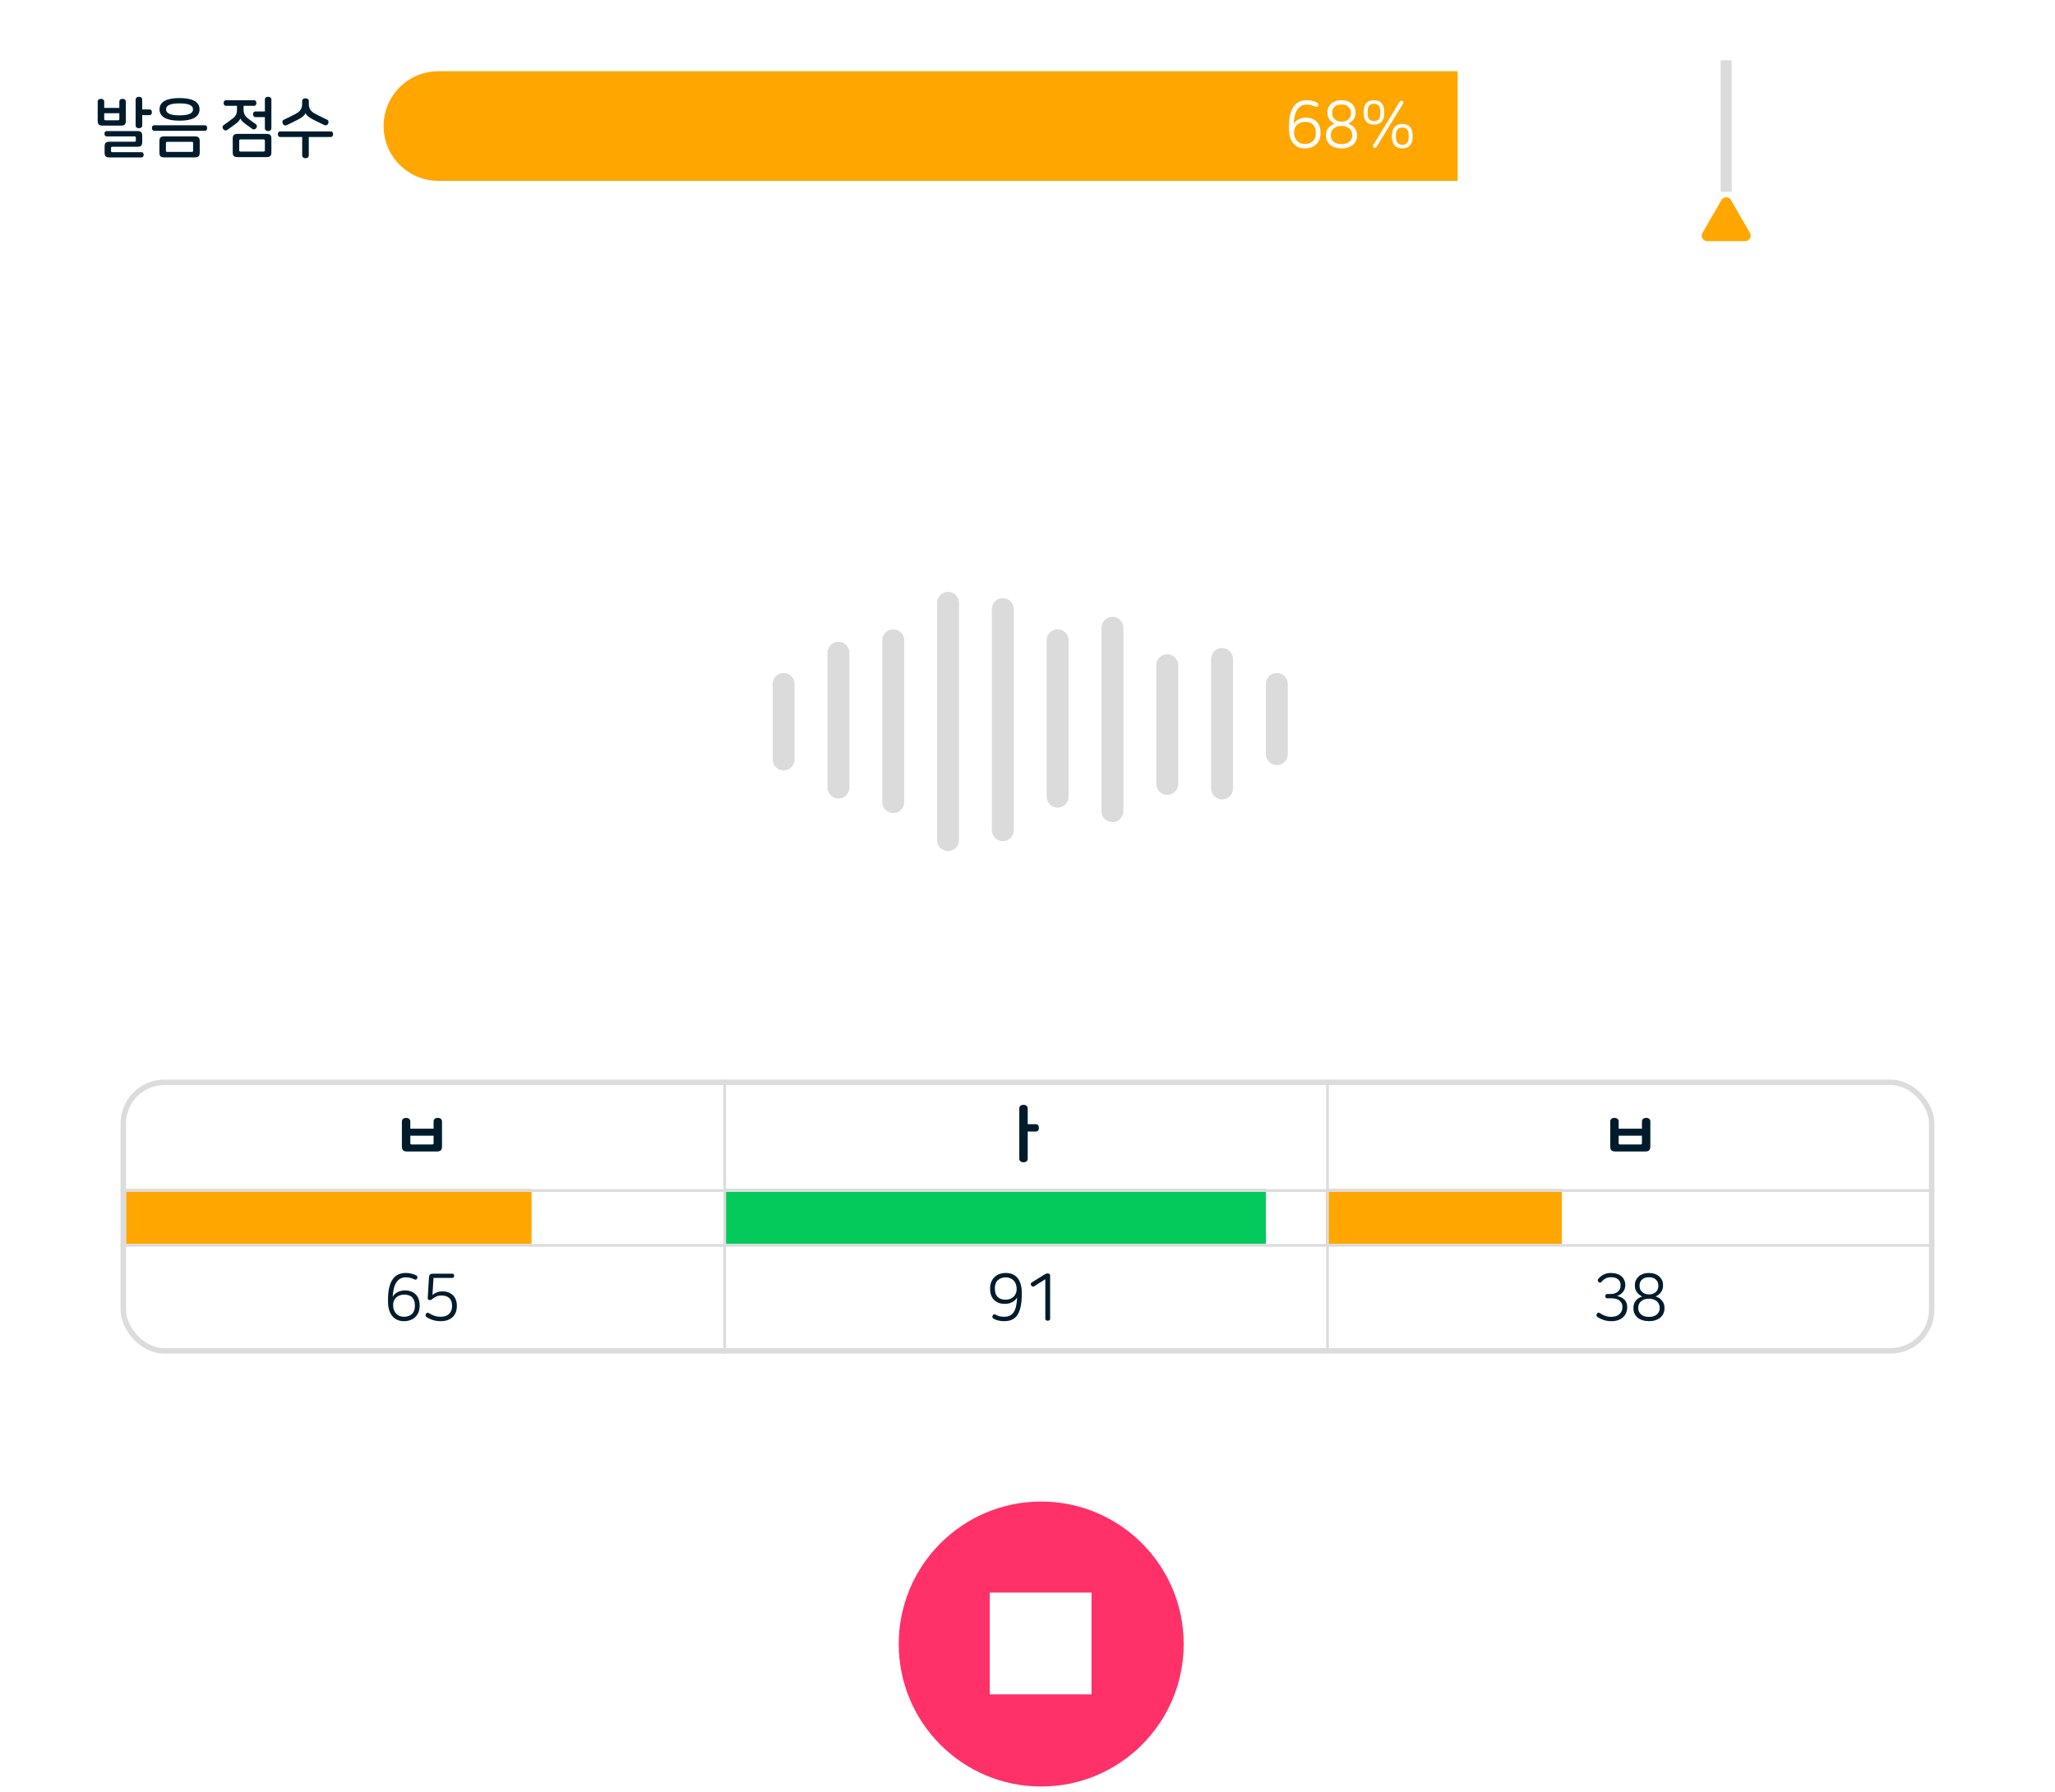 <svg width="375" height="327" viewBox="0 0 375 327" fill="none" xmlns="http://www.w3.org/2000/svg">
<g clip-path="url(#clip0_577_849)">
<g filter="url(#filter0_d_577_849)">
<circle cx="188" cy="298" r="26" fill="#FF3168"/>
<rect x="178.613" y="288.613" width="18.569" height="18.569" fill="white"/>
</g>
<rect x="17" y="53" width="341" height="199" rx="10" fill="white"/>
<path d="M173 110L173 153.3" stroke="#DBDBDB" stroke-width="4" stroke-linecap="round"/>
<path d="M183 111.14L183 151.487" stroke="#DBDBDB" stroke-width="4" stroke-linecap="round"/>
<path d="M193 116.837L193 145.375" stroke="#DBDBDB" stroke-width="4" stroke-linecap="round"/>
<path d="M203 114.558L203 148.017" stroke="#DBDBDB" stroke-width="4" stroke-linecap="round"/>
<path d="M213 121.395L213 143.044" stroke="#DBDBDB" stroke-width="4" stroke-linecap="round"/>
<path d="M223 120.255L223 143.873" stroke="#DBDBDB" stroke-width="4" stroke-linecap="round"/>
<path d="M233 124.813L233 137.607" stroke="#DBDBDB" stroke-width="4" stroke-linecap="round"/>
<path d="M143 124.813L143 138.591" stroke="#DBDBDB" stroke-width="4" stroke-linecap="round"/>
<path d="M163 116.837L163 146.359" stroke="#DBDBDB" stroke-width="4" stroke-linecap="round"/>
<path d="M153 119.116L153 143.718" stroke="#DBDBDB" stroke-width="4" stroke-linecap="round"/>
<g clip-path="url(#clip1_577_849)">
<rect x="22" y="197" width="331" height="50" rx="8" fill="white"/>
<rect x="23" y="217" width="74" height="10" fill="#FFA600"/>
<rect x="132" y="217" width="99" height="10" fill="#03CA5B"/>
<rect x="242" y="217" width="43" height="10" fill="#FFA600"/>
<path d="M74.107 203.98C74.491 203.98 74.875 204.196 74.875 204.628V205.96H79.123V204.628C79.123 204.196 79.507 203.98 79.891 203.98C80.275 203.98 80.659 204.196 80.659 204.628V209.128C80.659 209.884 80.407 210.124 79.639 210.124H74.359C73.591 210.124 73.339 209.884 73.339 209.128V204.628C73.339 204.196 73.723 203.98 74.107 203.98ZM74.875 207.244V208.564C74.875 208.768 74.947 208.84 75.151 208.84H78.847C79.051 208.84 79.123 208.768 79.123 208.564V207.244H74.875Z" fill="#001C2C"/>
<path d="M294.607 203.98C294.991 203.98 295.375 204.196 295.375 204.628V205.96H299.623V204.628C299.623 204.196 300.007 203.98 300.391 203.98C300.775 203.98 301.159 204.196 301.159 204.628V209.128C301.159 209.884 300.907 210.124 300.139 210.124H294.859C294.091 210.124 293.839 209.884 293.839 209.128V204.628C293.839 204.196 294.223 203.98 294.607 203.98ZM295.375 207.244V208.564C295.375 208.768 295.447 208.84 295.651 208.84H299.347C299.551 208.84 299.623 208.768 299.623 208.564V207.244H295.375Z" fill="#001C2C"/>
<path d="M186.771 201.604C187.167 201.604 187.539 201.808 187.539 202.252V205.144H189.027C189.411 205.144 189.579 205.444 189.579 205.804C189.579 206.176 189.411 206.476 189.027 206.476H187.539V211.444C187.539 211.888 187.167 212.092 186.771 212.092C186.375 212.092 186.003 211.888 186.003 211.444V202.252C186.003 201.808 186.375 201.604 186.771 201.604Z" fill="#001C2C"/>
<path d="M74.044 232.288C74.436 232.288 74.8 232.332 75.136 232.42C75.472 232.508 75.752 232.616 75.976 232.744C76.08 232.808 76.144 232.888 76.168 232.984C76.192 233.072 76.18 233.172 76.132 233.284C76.084 233.388 76.012 233.456 75.916 233.488C75.828 233.52 75.728 233.508 75.616 233.452C75.384 233.34 75.14 233.252 74.884 233.188C74.636 233.124 74.352 233.092 74.032 233.092C73.632 233.092 73.292 233.176 73.012 233.344C72.732 233.504 72.496 233.736 72.304 234.04C72.112 234.344 71.964 234.72 71.86 235.168C71.756 235.608 71.688 236.104 71.656 236.656C71.752 236.464 71.876 236.296 72.028 236.152C72.188 236.008 72.368 235.884 72.568 235.78C72.768 235.676 72.98 235.6 73.204 235.552C73.428 235.496 73.66 235.468 73.9 235.468C74.308 235.468 74.676 235.532 75.004 235.66C75.332 235.78 75.612 235.956 75.844 236.188C76.084 236.42 76.264 236.704 76.384 237.04C76.512 237.368 76.576 237.736 76.576 238.144V238.336C76.576 238.76 76.504 239.144 76.36 239.488C76.216 239.824 76.016 240.112 75.76 240.352C75.512 240.584 75.212 240.764 74.86 240.892C74.516 241.02 74.14 241.084 73.732 241.084C73.3 241.084 72.904 241.012 72.544 240.868C72.192 240.716 71.884 240.492 71.62 240.196C71.364 239.9 71.164 239.528 71.02 239.08C70.876 238.624 70.804 238.092 70.804 237.484V237.232C70.804 236.32 70.88 235.548 71.032 234.916C71.192 234.284 71.412 233.776 71.692 233.392C71.972 233 72.312 232.72 72.712 232.552C73.112 232.376 73.556 232.288 74.044 232.288ZM73.756 236.236C73.444 236.236 73.16 236.288 72.904 236.392C72.656 236.488 72.444 236.62 72.268 236.788C72.1 236.956 71.968 237.156 71.872 237.388C71.784 237.612 71.74 237.852 71.74 238.108V238.168C71.74 238.488 71.788 238.78 71.884 239.044C71.98 239.3 72.116 239.52 72.292 239.704C72.468 239.888 72.676 240.032 72.916 240.136C73.164 240.232 73.432 240.28 73.72 240.28C74.304 240.28 74.78 240.116 75.148 239.788C75.524 239.452 75.712 238.96 75.712 238.312V238.228C75.712 237.58 75.548 237.088 75.22 236.752C74.892 236.408 74.404 236.236 73.756 236.236ZM82.552 232.42C82.665 232.42 82.745 232.456 82.793 232.528C82.841 232.6 82.865 232.692 82.865 232.804C82.865 232.916 82.841 233.008 82.793 233.08C82.745 233.152 82.665 233.188 82.552 233.188H79.109L78.916 236.308C79.124 236.124 79.385 235.968 79.697 235.84C80.008 235.712 80.365 235.648 80.764 235.648C81.172 235.648 81.537 235.712 81.856 235.84C82.184 235.968 82.46 236.148 82.684 236.38C82.909 236.612 83.076 236.888 83.189 237.208C83.308 237.528 83.368 237.88 83.368 238.264V238.396C83.368 238.716 83.317 239.036 83.213 239.356C83.109 239.676 82.941 239.964 82.709 240.22C82.477 240.476 82.172 240.684 81.796 240.844C81.421 241.004 80.965 241.084 80.428 241.084C79.916 241.084 79.441 241.016 79.001 240.88C78.561 240.744 78.177 240.564 77.849 240.34C77.737 240.268 77.672 240.18 77.656 240.076C77.641 239.964 77.665 239.856 77.728 239.752C77.865 239.528 78.049 239.484 78.281 239.62C78.585 239.82 78.912 239.98 79.264 240.1C79.617 240.22 80.004 240.28 80.428 240.28C80.796 240.28 81.112 240.228 81.376 240.124C81.641 240.012 81.853 239.868 82.013 239.692C82.18 239.508 82.3 239.304 82.373 239.08C82.453 238.856 82.493 238.624 82.493 238.384V238.3C82.493 237.652 82.325 237.176 81.989 236.872C81.653 236.56 81.177 236.404 80.561 236.404C80.209 236.404 79.9 236.46 79.636 236.572C79.373 236.684 79.136 236.832 78.928 237.016C78.841 237.096 78.764 237.152 78.701 237.184C78.636 237.216 78.552 237.232 78.448 237.232C78.337 237.232 78.24 237.204 78.16 237.148C78.081 237.084 78.044 236.996 78.052 236.884L78.269 233.224C78.284 232.912 78.344 232.7 78.448 232.588C78.561 232.476 78.769 232.42 79.073 232.42H82.552Z" fill="#001C2C"/>
<path d="M183.528 232.288C183.968 232.288 184.368 232.36 184.728 232.504C185.088 232.648 185.396 232.868 185.652 233.164C185.908 233.46 186.104 233.836 186.24 234.292C186.384 234.74 186.456 235.268 186.456 235.876V236.14C186.456 237.1 186.38 237.896 186.228 238.528C186.084 239.16 185.872 239.668 185.592 240.052C185.312 240.428 184.972 240.696 184.572 240.856C184.172 241.008 183.72 241.084 183.216 241.084C182.824 241.084 182.46 241.04 182.124 240.952C181.796 240.864 181.516 240.752 181.284 240.616C181.076 240.48 181.028 240.296 181.14 240.064C181.188 239.952 181.26 239.88 181.356 239.848C181.452 239.816 181.556 239.828 181.668 239.884C181.892 240.012 182.132 240.112 182.388 240.184C182.652 240.248 182.94 240.28 183.252 240.28C183.636 240.28 183.968 240.216 184.248 240.088C184.536 239.952 184.776 239.744 184.968 239.464C185.16 239.184 185.308 238.82 185.412 238.372C185.516 237.924 185.58 237.38 185.604 236.74C185.508 236.932 185.38 237.1 185.22 237.244C185.068 237.388 184.892 237.512 184.692 237.616C184.492 237.72 184.28 237.8 184.056 237.856C183.832 237.904 183.6 237.928 183.36 237.928C182.952 237.928 182.584 237.868 182.256 237.748C181.928 237.62 181.644 237.44 181.404 237.208C181.172 236.976 180.992 236.696 180.864 236.368C180.744 236.04 180.684 235.668 180.684 235.252V235.036C180.684 234.612 180.756 234.232 180.9 233.896C181.044 233.552 181.24 233.264 181.488 233.032C181.744 232.792 182.044 232.608 182.388 232.48C182.74 232.352 183.12 232.288 183.528 232.288ZM183.54 233.092C182.956 233.092 182.476 233.26 182.1 233.596C181.732 233.924 181.548 234.412 181.548 235.06V235.168C181.548 235.816 181.712 236.312 182.04 236.656C182.368 236.992 182.856 237.16 183.504 237.16C183.816 237.16 184.096 237.112 184.344 237.016C184.6 236.912 184.812 236.776 184.98 236.608C185.156 236.432 185.288 236.232 185.376 236.008C185.472 235.776 185.52 235.532 185.52 235.276V235.204C185.52 234.884 185.472 234.592 185.376 234.328C185.28 234.064 185.144 233.844 184.968 233.668C184.8 233.484 184.592 233.344 184.344 233.248C184.104 233.144 183.836 233.092 183.54 233.092ZM191.161 232.372C191.297 232.372 191.409 232.404 191.497 232.468C191.585 232.524 191.629 232.62 191.629 232.756V240.64C191.629 240.768 191.585 240.86 191.497 240.916C191.409 240.972 191.305 241 191.185 241C191.073 241 190.973 240.972 190.885 240.916C190.797 240.86 190.753 240.768 190.753 240.64V233.428L188.713 234.724C188.601 234.788 188.497 234.8 188.401 234.76C188.313 234.72 188.237 234.652 188.173 234.556C188.117 234.468 188.093 234.372 188.101 234.268C188.117 234.164 188.177 234.08 188.281 234.016L190.549 232.6C190.805 232.448 191.009 232.372 191.161 232.372Z" fill="#001C2C"/>
<path d="M293.968 232.288C294.384 232.288 294.752 232.344 295.072 232.456C295.4 232.56 295.676 232.712 295.9 232.912C296.124 233.104 296.292 233.332 296.404 233.596C296.524 233.86 296.584 234.148 296.584 234.46V234.52C296.584 234.704 296.556 234.896 296.5 235.096C296.452 235.288 296.368 235.472 296.248 235.648C296.128 235.824 295.968 235.988 295.768 236.14C295.576 236.284 295.34 236.404 295.06 236.5C295.62 236.588 296.072 236.804 296.416 237.148C296.76 237.484 296.932 237.928 296.932 238.48V238.6C296.932 238.92 296.872 239.232 296.752 239.536C296.64 239.832 296.464 240.096 296.224 240.328C295.992 240.552 295.692 240.736 295.324 240.88C294.964 241.016 294.536 241.084 294.04 241.084C293.56 241.084 293.1 241.016 292.66 240.88C292.228 240.736 291.844 240.548 291.508 240.316C291.404 240.244 291.344 240.156 291.328 240.052C291.312 239.948 291.336 239.84 291.4 239.728C291.544 239.496 291.728 239.456 291.952 239.608C292.256 239.824 292.576 239.992 292.912 240.112C293.256 240.232 293.62 240.292 294.004 240.292C294.364 240.292 294.672 240.244 294.928 240.148C295.192 240.052 295.404 239.924 295.564 239.764C295.732 239.596 295.856 239.412 295.936 239.212C296.016 239.004 296.056 238.792 296.056 238.576V238.48C296.056 238.16 295.992 237.9 295.864 237.7C295.736 237.492 295.572 237.332 295.372 237.22C295.18 237.1 294.96 237.02 294.712 236.98C294.472 236.932 294.236 236.908 294.004 236.908H293.26C293.148 236.908 293.068 236.872 293.02 236.8C292.972 236.728 292.948 236.636 292.948 236.524C292.948 236.412 292.972 236.32 293.02 236.248C293.068 236.168 293.148 236.128 293.26 236.128H293.944C294.16 236.128 294.372 236.1 294.58 236.044C294.796 235.98 294.988 235.884 295.156 235.756C295.332 235.628 295.472 235.464 295.576 235.264C295.68 235.064 295.732 234.82 295.732 234.532V234.496C295.732 234.072 295.58 233.728 295.276 233.464C294.98 233.2 294.544 233.068 293.968 233.068C293.584 233.068 293.252 233.144 292.972 233.296C292.7 233.44 292.456 233.648 292.24 233.92C292.16 234.008 292.068 234.052 291.964 234.052C291.868 234.052 291.78 234.008 291.7 233.92C291.612 233.84 291.564 233.752 291.556 233.656C291.556 233.56 291.588 233.468 291.652 233.38C291.884 233.076 292.192 232.82 292.576 232.612C292.968 232.396 293.432 232.288 293.968 232.288ZM300.905 232.288C301.297 232.288 301.649 232.344 301.961 232.456C302.281 232.568 302.553 232.724 302.777 232.924C303.001 233.124 303.173 233.356 303.293 233.62C303.413 233.884 303.473 234.172 303.473 234.484V234.616C303.473 235.056 303.349 235.448 303.101 235.792C302.861 236.128 302.529 236.392 302.105 236.584C302.609 236.72 303.005 236.976 303.293 237.352C303.589 237.72 303.737 238.14 303.737 238.612V238.756C303.737 239.1 303.669 239.416 303.533 239.704C303.397 239.992 303.205 240.24 302.957 240.448C302.717 240.648 302.421 240.804 302.069 240.916C301.725 241.028 301.341 241.084 300.917 241.084C300.485 241.084 300.093 241.028 299.741 240.916C299.389 240.804 299.089 240.648 298.841 240.448C298.601 240.24 298.413 239.992 298.277 239.704C298.141 239.416 298.073 239.1 298.073 238.756V238.612C298.073 238.132 298.217 237.708 298.505 237.34C298.801 236.972 299.197 236.72 299.693 236.584C299.277 236.4 298.945 236.136 298.697 235.792C298.457 235.448 298.337 235.056 298.337 234.616V234.484C298.337 234.172 298.397 233.884 298.517 233.62C298.637 233.356 298.805 233.124 299.021 232.924C299.245 232.724 299.513 232.568 299.825 232.456C300.145 232.344 300.505 232.288 300.905 232.288ZM300.905 233.068C300.361 233.068 299.937 233.208 299.633 233.488C299.337 233.768 299.189 234.128 299.189 234.568V234.652C299.189 234.884 299.229 235.096 299.309 235.288C299.397 235.472 299.517 235.632 299.669 235.768C299.821 235.904 300.001 236.012 300.209 236.092C300.425 236.164 300.661 236.2 300.917 236.2C301.429 236.2 301.841 236.056 302.153 235.768C302.465 235.48 302.621 235.108 302.621 234.652V234.568C302.621 234.128 302.465 233.768 302.153 233.488C301.849 233.208 301.433 233.068 300.905 233.068ZM300.917 236.98C300.637 236.98 300.377 237.016 300.137 237.088C299.905 237.16 299.697 237.268 299.513 237.412C299.337 237.556 299.197 237.732 299.093 237.94C298.997 238.148 298.949 238.384 298.949 238.648V238.732C298.949 239.172 299.121 239.544 299.465 239.848C299.809 240.152 300.293 240.304 300.917 240.304C301.541 240.304 302.021 240.152 302.357 239.848C302.693 239.544 302.861 239.172 302.861 238.732V238.648C302.861 238.392 302.813 238.16 302.717 237.952C302.621 237.744 302.485 237.568 302.309 237.424C302.133 237.28 301.925 237.172 301.685 237.1C301.453 237.02 301.197 236.98 300.917 236.98Z" fill="#001C2C"/>
<line x1="132.25" y1="192" x2="132.25" y2="252" stroke="#DCDCDC" stroke-width="0.5"/>
<line x1="242.25" y1="192" x2="242.25" y2="252" stroke="#DCDCDC" stroke-width="0.5"/>
<line x1="355" y1="217.25" x2="20" y2="217.25" stroke="#DCDCDC" stroke-width="0.5"/>
<line x1="355" y1="227.25" x2="20" y2="227.25" stroke="#DCDCDC" stroke-width="0.5"/>
</g>
<rect x="22.5" y="197.5" width="330" height="49" rx="7.5" stroke="#DCDCDC"/>
<rect x="68" y="11" width="290" height="24" rx="12" fill="white"/>
<path d="M18.416 18.036C18.716 18.036 19.016 18.192 19.016 18.54V19.692H21.776V18.54C21.776 18.192 22.064 18.036 22.364 18.036C22.664 18.036 22.964 18.192 22.964 18.54V22.02C22.964 22.704 22.736 22.92 22.04 22.92H18.752C18.056 22.92 17.828 22.704 17.828 22.02V18.54C17.828 18.192 18.116 18.036 18.416 18.036ZM19.016 21.696C19.016 21.888 19.076 21.948 19.268 21.948H21.524C21.704 21.948 21.776 21.888 21.776 21.696V20.664H19.016V21.696ZM25.352 17.664C25.664 17.664 25.952 17.82 25.952 18.168V19.968H27.272C27.584 19.968 27.716 20.208 27.716 20.484C27.716 20.784 27.584 21.012 27.272 21.012H25.952V22.896C25.952 23.244 25.664 23.4 25.352 23.4C25.04 23.4 24.752 23.244 24.752 22.896V18.168C24.752 17.82 25.04 17.664 25.352 17.664ZM25.028 23.916C25.724 23.916 25.952 24.132 25.952 24.816V25.884C25.952 26.568 25.724 26.784 25.028 26.784H20.504C20.312 26.784 20.252 26.844 20.252 27.036V27.516C20.252 27.696 20.312 27.768 20.504 27.768L25.82 27.768C26.096 27.768 26.216 27.996 26.216 28.248C26.216 28.5 26.096 28.728 25.82 28.728L20.012 28.728C19.316 28.728 19.088 28.512 19.088 27.828V26.76C19.088 26.076 19.316 25.86 20.012 25.86H24.536C24.716 25.86 24.788 25.8 24.788 25.608V25.128C24.788 24.948 24.716 24.888 24.536 24.888L19.46 24.888C19.184 24.888 19.064 24.66 19.064 24.396C19.064 24.144 19.184 23.916 19.46 23.916L25.028 23.916ZM32.762 17.892C35.066 17.892 36.41 18.54 36.41 19.956C36.41 21.372 35.066 22.02 32.762 22.02C30.458 22.02 29.114 21.372 29.114 19.956C29.114 18.54 30.458 17.892 32.762 17.892ZM32.762 18.864C31.046 18.864 30.302 19.248 30.302 19.956C30.302 20.664 31.046 21.048 32.762 21.048C34.478 21.048 35.222 20.664 35.222 19.956C35.222 19.248 34.478 18.864 32.762 18.864ZM37.382 22.86C37.67 22.86 37.802 23.076 37.802 23.364C37.802 23.64 37.67 23.868 37.382 23.868L28.142 23.868C27.854 23.868 27.722 23.64 27.722 23.364C27.722 23.076 27.854 22.86 28.142 22.86L37.382 22.86ZM35.522 24.888C36.218 24.888 36.446 25.104 36.446 25.788V27.816C36.446 28.5 36.218 28.716 35.522 28.716L30.002 28.716C29.306 28.716 29.09 28.5 29.09 27.816V25.788C29.09 25.104 29.306 24.888 30.002 24.888L35.522 24.888ZM30.53 25.884C30.338 25.884 30.278 25.944 30.278 26.124V27.48C30.278 27.66 30.338 27.72 30.53 27.72L34.994 27.72C35.186 27.72 35.246 27.66 35.246 27.48V26.124C35.246 25.944 35.186 25.884 34.994 25.884L30.53 25.884ZM46.367 18.288C46.655 18.288 46.787 18.528 46.787 18.804C46.787 19.08 46.655 19.308 46.367 19.308L44.447 19.308V19.932C44.447 20.7 44.651 21.132 45.239 21.6C45.791 22.032 46.283 22.38 46.667 22.644C46.931 22.836 46.931 23.148 46.763 23.376C46.607 23.592 46.319 23.712 46.031 23.52C45.755 23.328 45.227 22.944 44.747 22.584C44.135 22.116 43.931 21.828 43.871 21.6H43.859C43.799 21.852 43.559 22.176 42.947 22.644C42.455 23.016 41.903 23.412 41.459 23.712C41.183 23.904 40.883 23.772 40.739 23.568C40.571 23.34 40.547 23.016 40.835 22.812C41.375 22.44 41.891 22.08 42.455 21.624C43.043 21.168 43.247 20.736 43.247 19.968V19.308H41.243C40.943 19.308 40.811 19.08 40.811 18.804C40.811 18.528 40.943 18.288 41.243 18.288L46.367 18.288ZM48.935 17.664C49.235 17.664 49.523 17.82 49.523 18.168V23.412C49.523 23.76 49.235 23.916 48.935 23.916C48.623 23.916 48.335 23.76 48.335 23.412V21.372H46.607C46.307 21.372 46.175 21.132 46.175 20.856C46.175 20.568 46.307 20.34 46.607 20.34H48.335V18.168C48.335 17.82 48.623 17.664 48.935 17.664ZM43.391 24.432L48.599 24.432C49.295 24.432 49.523 24.648 49.523 25.332V27.768C49.523 28.452 49.295 28.668 48.599 28.668L43.391 28.668C42.695 28.668 42.467 28.452 42.467 27.768V25.332C42.467 24.648 42.695 24.432 43.391 24.432ZM48.083 25.44L43.907 25.44C43.727 25.44 43.655 25.512 43.655 25.692V27.408C43.655 27.588 43.727 27.66 43.907 27.66L48.083 27.66C48.263 27.66 48.335 27.588 48.335 27.408V25.692C48.335 25.512 48.263 25.44 48.083 25.44ZM55.745 17.94C56.069 17.94 56.357 18.096 56.357 18.456V19.056C56.357 19.824 56.741 20.352 57.509 20.76C58.325 21.192 59.045 21.54 59.705 21.852C59.981 21.972 59.993 22.332 59.885 22.56C59.765 22.812 59.489 22.956 59.201 22.824C58.421 22.464 57.689 22.104 56.981 21.732C56.153 21.288 55.817 20.892 55.757 20.604H55.745C55.673 20.928 55.337 21.312 54.509 21.756C53.801 22.128 53.069 22.488 52.289 22.848C52.013 22.98 51.737 22.836 51.605 22.572C51.485 22.332 51.509 21.972 51.785 21.852C52.445 21.54 53.165 21.192 53.981 20.76C54.749 20.352 55.133 19.824 55.133 19.056V18.456C55.133 18.096 55.421 17.94 55.745 17.94ZM60.365 23.976C60.653 23.976 60.785 24.216 60.785 24.492C60.785 24.768 60.653 24.996 60.365 24.996H56.345V28.368C56.345 28.716 56.057 28.872 55.745 28.872C55.433 28.872 55.145 28.716 55.145 28.368V24.996L51.125 24.996C50.837 24.996 50.705 24.768 50.705 24.492C50.705 24.216 50.837 23.976 51.125 23.976L60.365 23.976Z" fill="#001C2C"/>
<line x1="315" y1="11" x2="315" y2="35" stroke="#DBDBDB" stroke-width="2"/>
<path d="M314.134 36.5C314.519 35.833 315.481 35.833 315.866 36.5L319.33 42.5C319.715 43.167 319.234 44 318.464 44H311.536C310.766 44 310.285 43.167 310.67 42.5L314.134 36.5Z" fill="#FFA600"/>
<path d="M70 23C70 17.477 74.477 13 80 13H266V33H80C74.477 33 70 28.523 70 23V23Z" fill="#FFA600"/>
<path d="M238.443 18.288C238.835 18.288 239.199 18.332 239.535 18.42C239.871 18.508 240.151 18.616 240.375 18.744C240.479 18.808 240.543 18.888 240.567 18.984C240.591 19.072 240.579 19.172 240.531 19.284C240.483 19.388 240.411 19.456 240.315 19.488C240.227 19.52 240.127 19.508 240.015 19.452C239.783 19.34 239.539 19.252 239.283 19.188C239.035 19.124 238.751 19.092 238.431 19.092C238.031 19.092 237.691 19.176 237.411 19.344C237.131 19.504 236.895 19.736 236.703 20.04C236.511 20.344 236.363 20.72 236.259 21.168C236.155 21.608 236.087 22.104 236.055 22.656C236.151 22.464 236.275 22.296 236.427 22.152C236.587 22.008 236.767 21.884 236.967 21.78C237.167 21.676 237.379 21.6 237.603 21.552C237.827 21.496 238.059 21.468 238.299 21.468C238.707 21.468 239.075 21.532 239.403 21.66C239.731 21.78 240.011 21.956 240.243 22.188C240.483 22.42 240.663 22.704 240.783 23.04C240.911 23.368 240.975 23.736 240.975 24.144V24.336C240.975 24.76 240.903 25.144 240.759 25.488C240.615 25.824 240.415 26.112 240.159 26.352C239.911 26.584 239.611 26.764 239.259 26.892C238.915 27.02 238.539 27.084 238.131 27.084C237.699 27.084 237.303 27.012 236.943 26.868C236.591 26.716 236.283 26.492 236.019 26.196C235.763 25.9 235.563 25.528 235.419 25.08C235.275 24.624 235.203 24.092 235.203 23.484V23.232C235.203 22.32 235.279 21.548 235.431 20.916C235.591 20.284 235.811 19.776 236.091 19.392C236.371 19 236.711 18.72 237.111 18.552C237.511 18.376 237.955 18.288 238.443 18.288ZM238.155 22.236C237.843 22.236 237.559 22.288 237.303 22.392C237.055 22.488 236.843 22.62 236.667 22.788C236.499 22.956 236.367 23.156 236.271 23.388C236.183 23.612 236.139 23.852 236.139 24.108V24.168C236.139 24.488 236.187 24.78 236.283 25.044C236.379 25.3 236.515 25.52 236.691 25.704C236.867 25.888 237.075 26.032 237.315 26.136C237.563 26.232 237.831 26.28 238.119 26.28C238.703 26.28 239.179 26.116 239.547 25.788C239.923 25.452 240.111 24.96 240.111 24.312V24.228C240.111 23.58 239.947 23.088 239.619 22.752C239.291 22.408 238.803 22.236 238.155 22.236ZM244.803 18.288C245.195 18.288 245.547 18.344 245.859 18.456C246.179 18.568 246.451 18.724 246.675 18.924C246.899 19.124 247.071 19.356 247.191 19.62C247.311 19.884 247.371 20.172 247.371 20.484V20.616C247.371 21.056 247.247 21.448 246.999 21.792C246.759 22.128 246.427 22.392 246.003 22.584C246.507 22.72 246.903 22.976 247.191 23.352C247.487 23.72 247.635 24.14 247.635 24.612V24.756C247.635 25.1 247.567 25.416 247.431 25.704C247.295 25.992 247.103 26.24 246.855 26.448C246.615 26.648 246.319 26.804 245.967 26.916C245.623 27.028 245.239 27.084 244.815 27.084C244.383 27.084 243.991 27.028 243.639 26.916C243.287 26.804 242.987 26.648 242.739 26.448C242.499 26.24 242.311 25.992 242.175 25.704C242.039 25.416 241.971 25.1 241.971 24.756V24.612C241.971 24.132 242.115 23.708 242.403 23.34C242.699 22.972 243.095 22.72 243.591 22.584C243.175 22.4 242.843 22.136 242.595 21.792C242.355 21.448 242.235 21.056 242.235 20.616V20.484C242.235 20.172 242.295 19.884 242.415 19.62C242.535 19.356 242.703 19.124 242.919 18.924C243.143 18.724 243.411 18.568 243.723 18.456C244.043 18.344 244.403 18.288 244.803 18.288ZM244.803 19.068C244.259 19.068 243.835 19.208 243.531 19.488C243.235 19.768 243.087 20.128 243.087 20.568V20.652C243.087 20.884 243.127 21.096 243.207 21.288C243.295 21.472 243.415 21.632 243.567 21.768C243.719 21.904 243.899 22.012 244.107 22.092C244.323 22.164 244.559 22.2 244.815 22.2C245.327 22.2 245.739 22.056 246.051 21.768C246.363 21.48 246.519 21.108 246.519 20.652V20.568C246.519 20.128 246.363 19.768 246.051 19.488C245.747 19.208 245.331 19.068 244.803 19.068ZM244.815 22.98C244.535 22.98 244.275 23.016 244.035 23.088C243.803 23.16 243.595 23.268 243.411 23.412C243.235 23.556 243.095 23.732 242.991 23.94C242.895 24.148 242.847 24.384 242.847 24.648V24.732C242.847 25.172 243.019 25.544 243.363 25.848C243.707 26.152 244.191 26.304 244.815 26.304C245.439 26.304 245.919 26.152 246.255 25.848C246.591 25.544 246.759 25.172 246.759 24.732V24.648C246.759 24.392 246.711 24.16 246.615 23.952C246.519 23.744 246.383 23.568 246.207 23.424C246.031 23.28 245.823 23.172 245.583 23.1C245.351 23.02 245.095 22.98 244.815 22.98ZM250.72 18.288C251.352 18.288 251.824 18.476 252.136 18.852C252.448 19.22 252.604 19.728 252.604 20.376V20.652C252.604 21.3 252.448 21.812 252.136 22.188C251.824 22.556 251.352 22.74 250.72 22.74C250.088 22.74 249.616 22.556 249.304 22.188C248.992 21.812 248.836 21.3 248.836 20.652V20.376C248.836 19.728 248.992 19.22 249.304 18.852C249.616 18.476 250.088 18.288 250.72 18.288ZM255.928 18.42C256.016 18.468 256.072 18.532 256.096 18.612C256.128 18.692 256.116 18.78 256.06 18.876L251.176 26.832C251.12 26.92 251.048 26.972 250.96 26.988C250.88 26.996 250.796 26.98 250.708 26.94C250.62 26.9 250.56 26.84 250.528 26.76C250.496 26.672 250.512 26.58 250.576 26.484L255.448 18.528C255.504 18.44 255.576 18.392 255.664 18.384C255.752 18.368 255.84 18.38 255.928 18.42ZM250.72 18.936C250.32 18.936 250.024 19.056 249.832 19.296C249.648 19.528 249.556 19.904 249.556 20.424V20.616C249.556 21.128 249.648 21.504 249.832 21.744C250.024 21.976 250.32 22.092 250.72 22.092C251.112 22.092 251.404 21.976 251.596 21.744C251.788 21.504 251.884 21.128 251.884 20.616V20.424C251.884 19.904 251.788 19.528 251.596 19.296C251.404 19.056 251.112 18.936 250.72 18.936ZM255.892 22.62C256.524 22.62 256.996 22.808 257.308 23.184C257.62 23.552 257.776 24.064 257.776 24.72V24.984C257.776 25.632 257.62 26.144 257.308 26.52C256.996 26.888 256.524 27.072 255.892 27.072C255.26 27.072 254.788 26.888 254.476 26.52C254.164 26.144 254.008 25.632 254.008 24.984V24.72C254.008 24.064 254.164 23.552 254.476 23.184C254.788 22.808 255.26 22.62 255.892 22.62ZM255.892 23.268C255.5 23.268 255.208 23.388 255.016 23.628C254.824 23.86 254.728 24.236 254.728 24.756V24.948C254.728 25.468 254.824 25.844 255.016 26.076C255.208 26.308 255.5 26.424 255.892 26.424C256.292 26.424 256.584 26.308 256.768 26.076C256.96 25.844 257.056 25.468 257.056 24.948V24.756C257.056 24.236 256.96 23.86 256.768 23.628C256.584 23.388 256.292 23.268 255.892 23.268Z" fill="white"/>
</g>
<defs>
<filter id="filter0_d_577_849" x="161" y="271" width="58" height="58" filterUnits="userSpaceOnUse" color-interpolation-filters="sRGB">
<feFlood flood-opacity="0" result="BackgroundImageFix"/>
<feColorMatrix in="SourceAlpha" type="matrix" values="0 0 0 0 0 0 0 0 0 0 0 0 0 0 0 0 0 0 127 0" result="hardAlpha"/>
<feOffset dx="2" dy="2"/>
<feGaussianBlur stdDeviation="1.5"/>
<feComposite in2="hardAlpha" operator="out"/>
<feColorMatrix type="matrix" values="0 0 0 0 0 0 0 0 0 0 0 0 0 0 0 0 0 0 0.25 0"/>
<feBlend mode="normal" in2="BackgroundImageFix" result="effect1_dropShadow_577_849"/>
<feBlend mode="normal" in="SourceGraphic" in2="effect1_dropShadow_577_849" result="shape"/>
</filter>
<clipPath id="clip0_577_849">
<rect width="375" height="327" fill="white"/>
</clipPath>
<clipPath id="clip1_577_849">
<rect x="22" y="197" width="331" height="50" rx="8" fill="white"/>
</clipPath>
</defs>
</svg>
